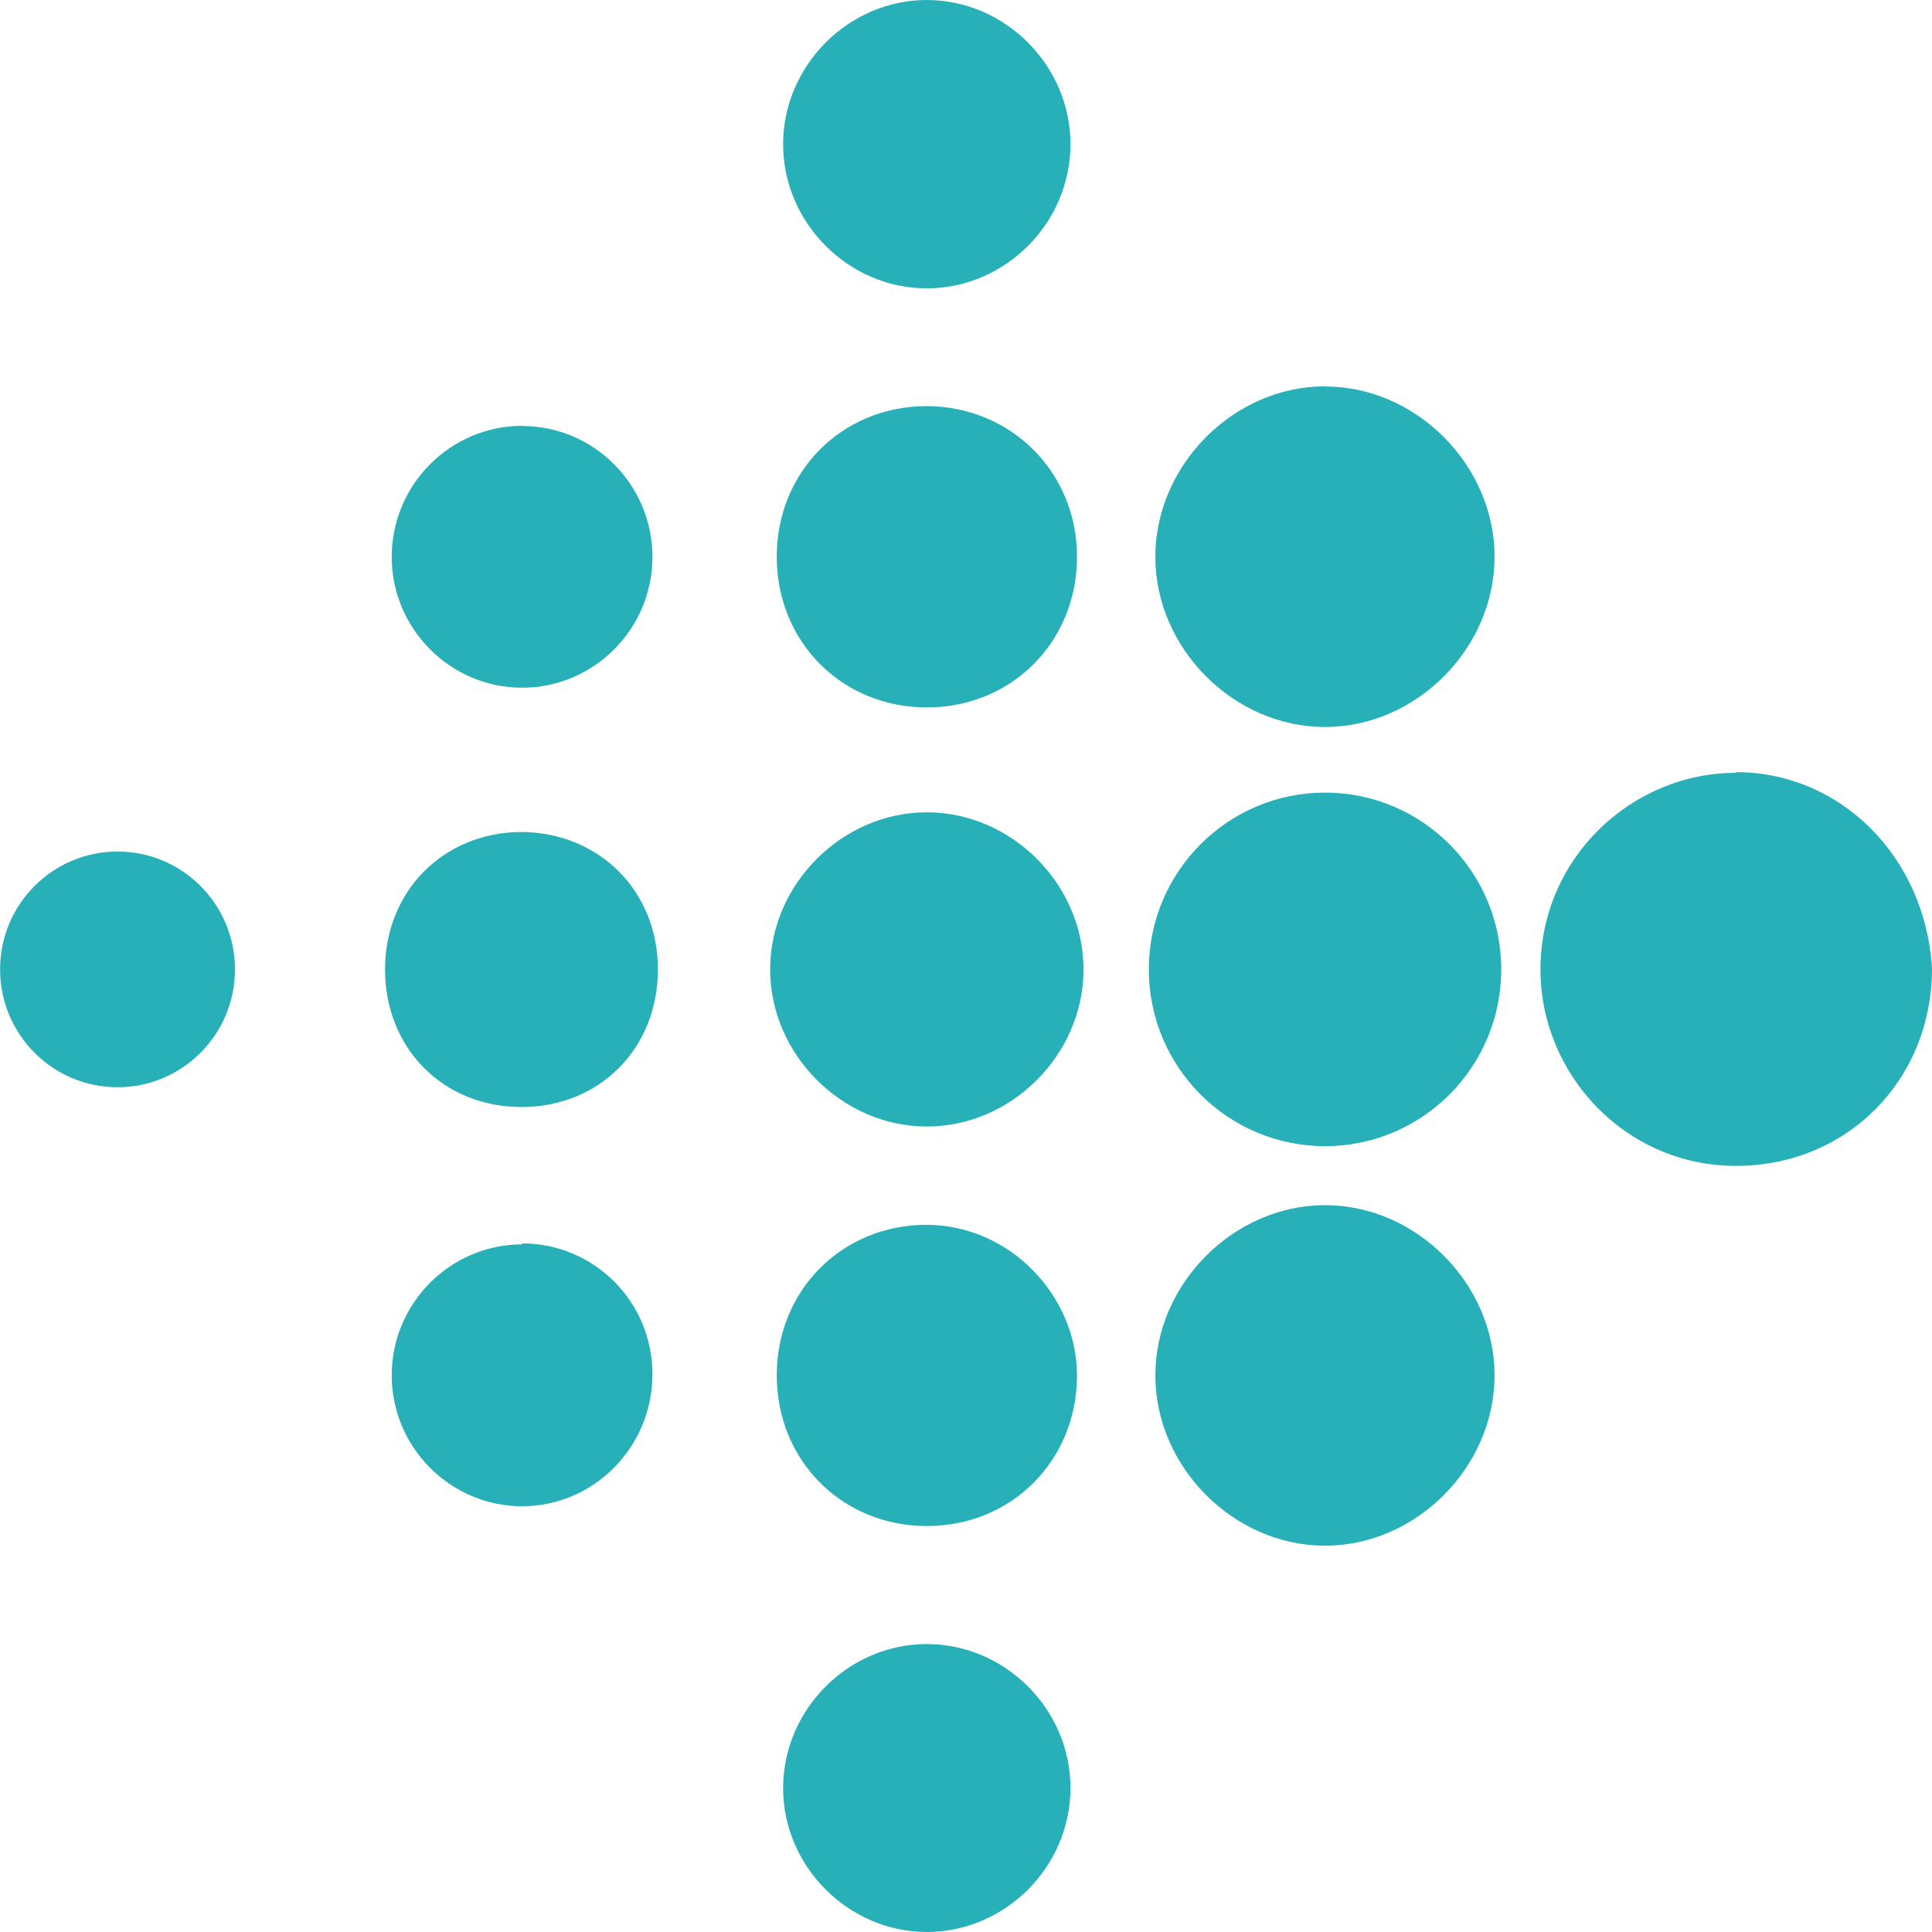 <svg xmlns="http://www.w3.org/2000/svg" enable-background="new 0 0 24 24" viewBox="0 0 24 24"><path fill="#28B0B9" d="M11.512 3.582c.976 0 1.786-.812 1.786-1.791 0-.975-.81-1.791-1.786-1.791-.971 0-1.784.815-1.784 1.791C9.728 2.769 10.54 3.582 11.512 3.582zM11.514 8.788c1.053 0 1.865-.814 1.865-1.871 0-1.056-.823-1.87-1.871-1.872-1.05.002-1.859.814-1.859 1.872C9.649 7.974 10.459 8.788 11.514 8.788zM6.486 15.446v.012c-.892 0-1.62.733-1.62 1.625 0 .898.729 1.628 1.62 1.628.893 0 1.619-.737 1.619-1.64C8.105 16.168 7.378 15.446 6.486 15.446zM6.463 10.334c.004 0 .008.001.012.001.004 0 .007-.001.011-.001H6.463zM11.508 15.215c-1.05.002-1.859.814-1.859 1.87 0 1.057.81 1.872 1.865 1.872 1.053 0 1.865-.814 1.865-1.872C13.379 16.111 12.556 15.217 11.508 15.215zM6.475 10.335c-.967.006-1.692.734-1.692 1.708 0 .978.721 1.709 1.695 1.709s1.695-.732 1.695-1.709C8.173 11.068 7.444 10.341 6.475 10.335z"/><polygon fill="#28B0B9" points="11.504 5.045 11.508 5.045 11.512 5.045"/><path fill="#28B0B9" d="M11.514 10.091h-.002c-1.052 0-1.945.894-1.945 1.951s.894 1.952 1.947 1.952c1.053 0 1.946-.894 1.946-1.952S12.566 10.091 11.514 10.091zM11.512 20.423c-.972 0-1.784.812-1.784 1.79 0 .973.813 1.787 1.784 1.787.977 0 1.786-.812 1.786-1.79C13.298 21.234 12.488 20.423 11.512 20.423z"/><polygon fill="#28B0B9" points="11.504 15.215 11.508 15.215 11.512 15.215"/><ellipse cx="16.46" cy="12.042" fill="#28B0B9" rx="2.189" ry="2.196"/><path fill="#28B0B9" d="M14.352 6.917c0 1.138.973 2.114 2.108 2.114s2.106-.978 2.106-2.114c0-1.139-.972-2.116-2.106-2.116V4.799C15.324 4.799 14.352 5.779 14.352 6.917zM21.566 9.592V9.6c-1.296 0-2.43 1.059-2.43 2.442 0 1.301 1.051 2.441 2.43 2.441 1.381 0 2.434-1.069 2.434-2.452C23.918 10.645 22.865 9.592 21.566 9.592zM16.46 19.201c1.135 0 2.106-.979 2.106-2.116 0-1.137-.971-2.114-2.106-2.114-1.136 0-2.108.979-2.108 2.114C14.352 18.224 15.325 19.201 16.46 19.201zM4.866 6.918c0 .894.729 1.625 1.62 1.625.893 0 1.619-.731 1.619-1.625 0-.896-.727-1.626-1.619-1.626V5.29C5.594 5.29 4.866 6.022 4.866 6.918z"/><ellipse cx="1.46" cy="12.042" fill="#28B0B9" rx="1.459" ry="1.464"/></svg>